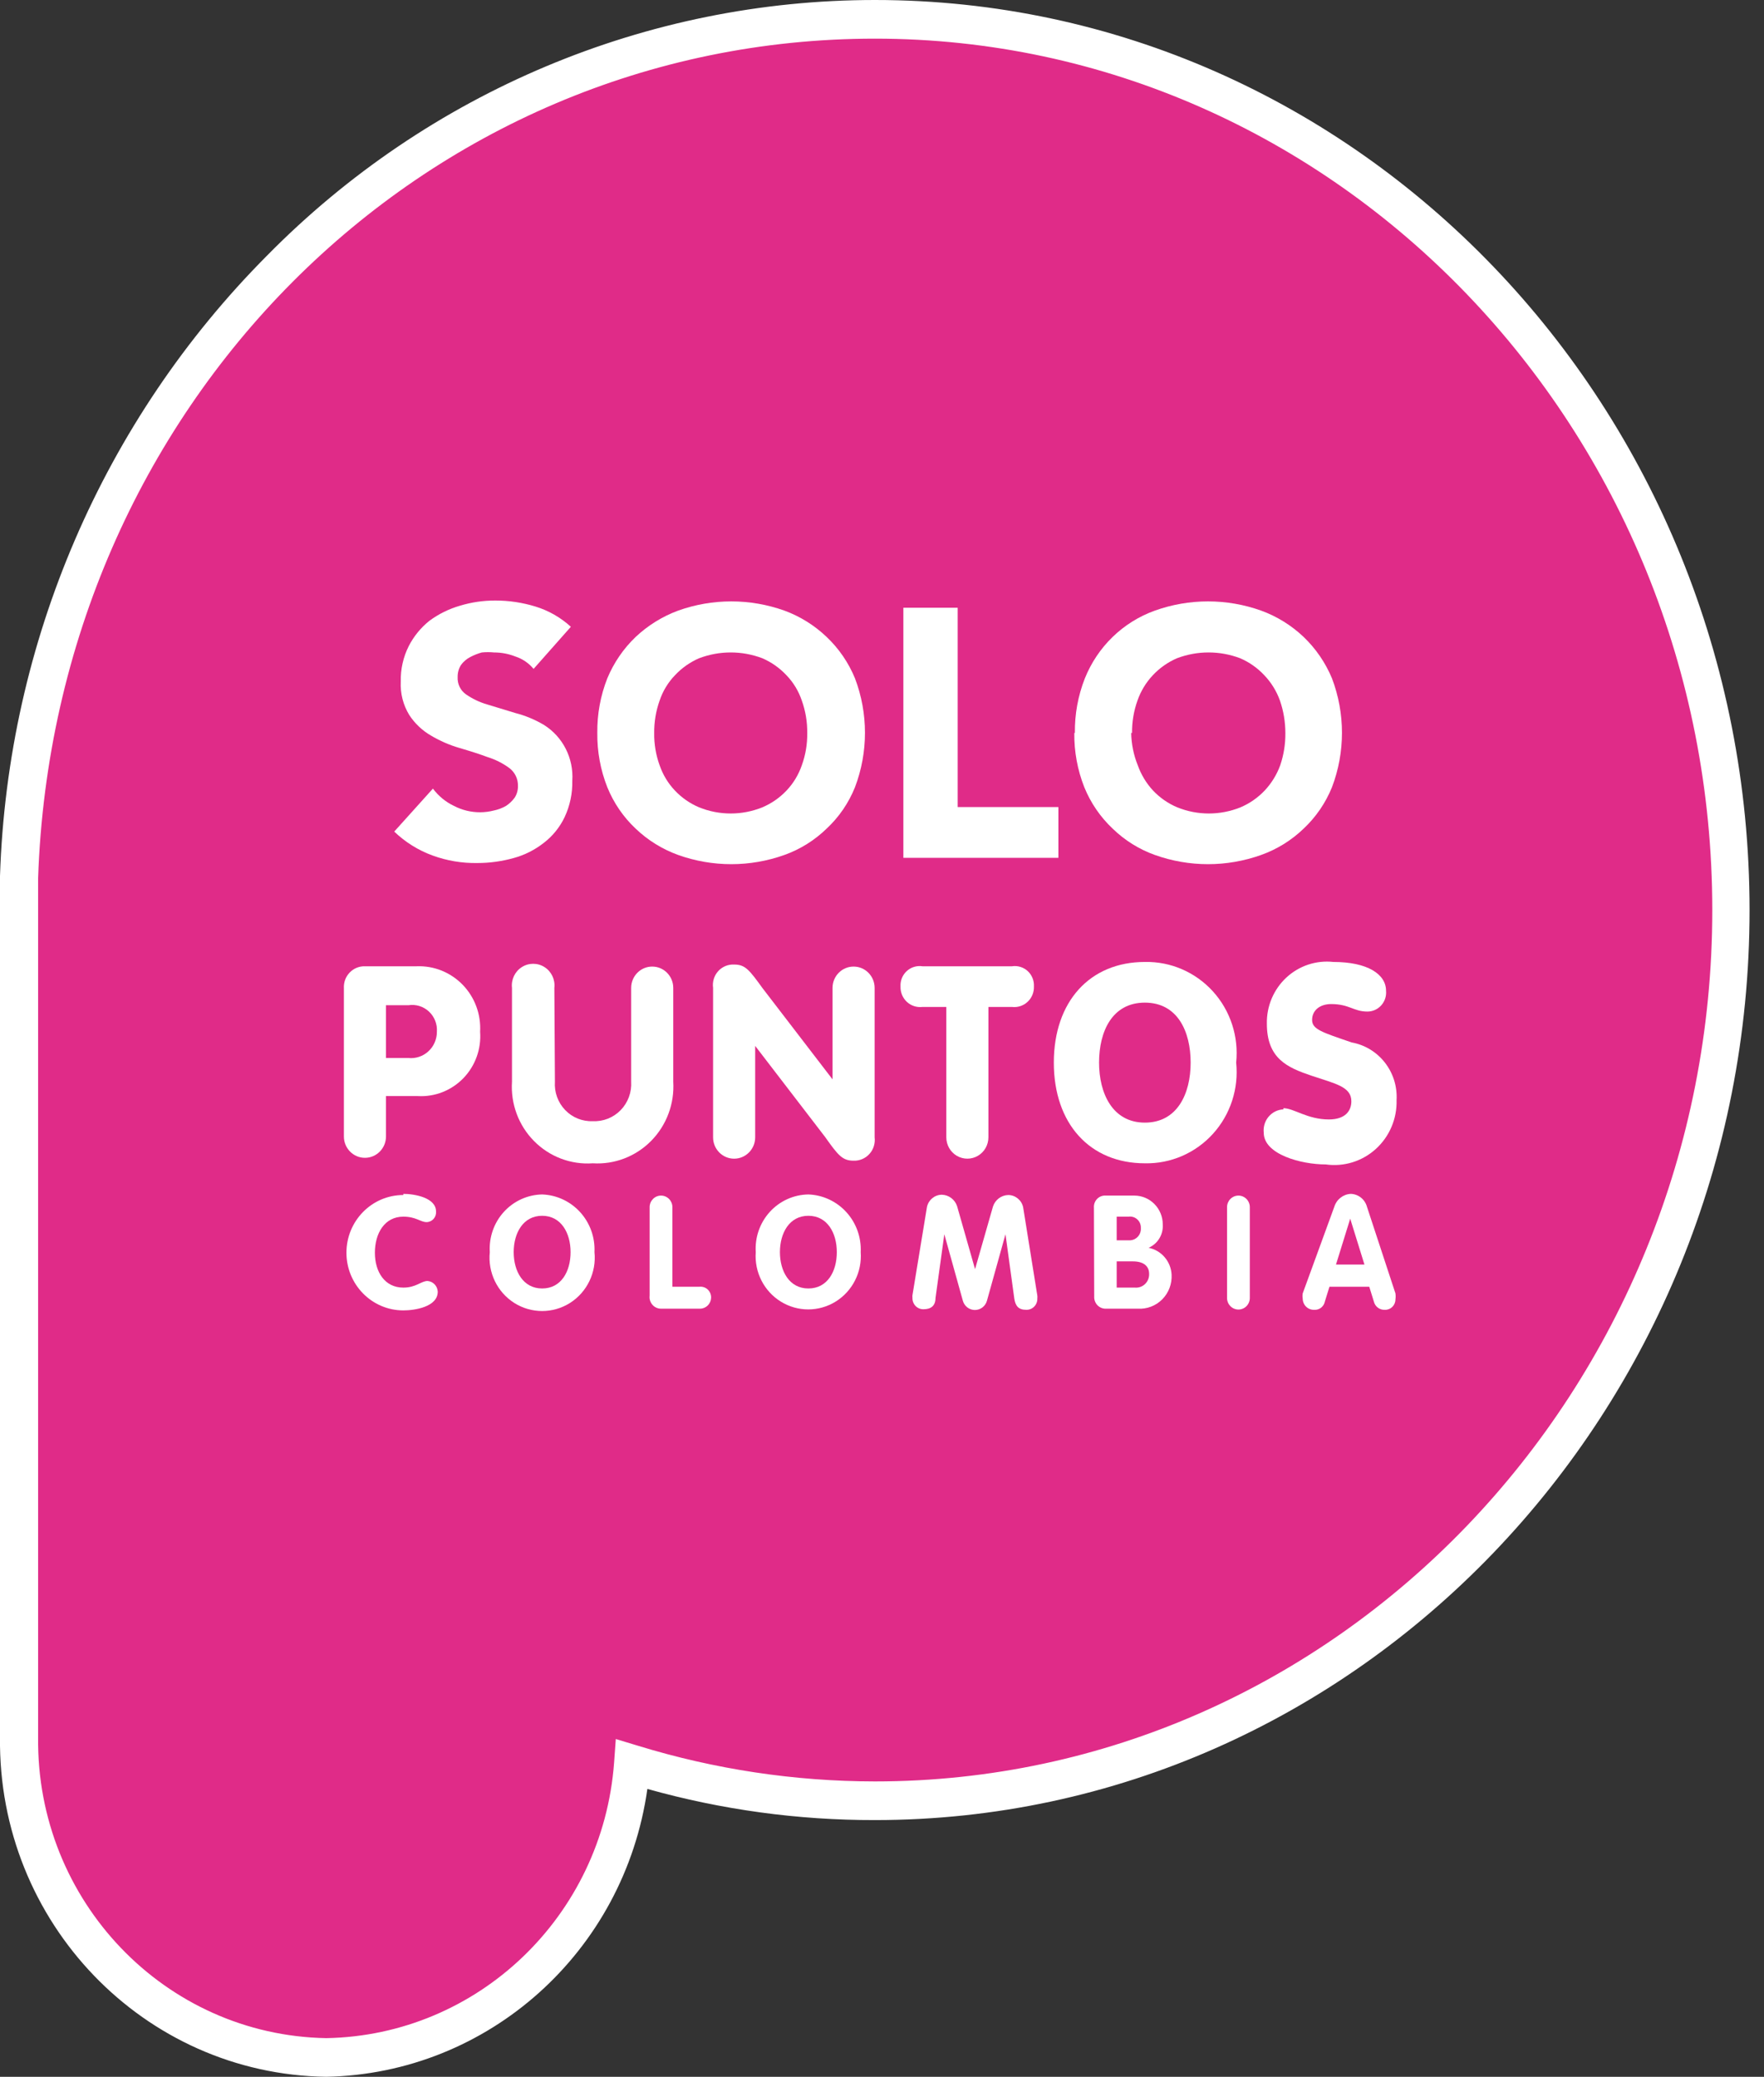 <?xml version="1.0" encoding="UTF-8"?>
<svg width="96px" height="113px" viewBox="0 0 96 113" version="1.1" xmlns="http://www.w3.org/2000/svg" xmlns:xlink="http://www.w3.org/1999/xlink">
    <rect x="0" y="0" width="96" height="113" fill="#333333" stroke="none"/>
    <!-- Generator: Sketch 64 (93537) - https://sketch.com -->
    <title>s-solo-puntos</title>
    <desc>Created with Sketch.</desc>
    <g id="Welcome" stroke="none" stroke-width="1" fill="none" fill-rule="evenodd">
        <g id="HOME---Aliados---Puntos-Colombia---Desktop-HD" transform="translate(-546, -1410)" fill-rule="nonzero">
            <g id="Group-7" transform="translate(529, 1396)">
                <g id="s-solo-puntos" transform="translate(17, 14)">
                    <path d="M47.615,1.052 C22.445,1.052 1.95,21.8 1.052,47.742 C1.052,48.103 1.052,48.48 1.052,48.888 L1.052,94.528 C0.966,104.014 8.446,111.794 17.801,111.948 C26.583,111.808 33.801,104.885 34.426,96.003 C38.704,97.31 43.147,97.976 47.615,97.98 C73.342,97.98 94.208,76.275 94.208,49.516 C94.208,22.757 73.342,1.052 47.615,1.052" id="Path" fill="#E02B88"></path>
                    <path d="M17.755,113 C7.824,112.862 -0.12,104.596 7.47015297e-16,94.528 L7.47015297e-16,48.888 C7.47015297e-16,48.459 7.47015297e-16,48.051 7.47015297e-16,47.664 C0.416,34.942 5.617,22.864 14.535,13.905 C23.304,5.002 35.205,0 47.615,0 C73.93,0 95.214,22.208 95.214,49.516 C95.214,76.824 73.852,99.032 47.615,99.032 C43.43,99.04 39.264,98.47 35.231,97.337 C33.981,106.196 26.58,112.829 17.755,113 M47.615,2.103 C22.956,2.103 2.957,22.161 2.074,47.774 C2.074,48.166 2.074,48.512 2.074,48.888 L2.074,94.528 C1.971,103.428 8.977,110.742 17.755,110.897 C26.01,110.751 32.798,104.256 33.42,95.909 L33.513,94.622 L34.705,94.983 C38.891,96.27 43.241,96.926 47.615,96.929 C72.753,96.929 93.186,75.663 93.186,49.516 C93.186,23.369 72.753,2.103 47.615,2.103" id="Shape" fill="#FFFFFF"></path>
                    <path d="M18.715,53.769 C18.697,53.453 18.811,53.144 19.029,52.918 C19.247,52.691 19.548,52.567 19.86,52.576 L22.677,52.576 C23.615,52.539 24.523,52.905 25.181,53.583 C25.838,54.262 26.182,55.19 26.129,56.139 C26.198,57.076 25.865,57.997 25.216,58.667 C24.566,59.337 23.664,59.691 22.739,59.639 L21.006,59.639 L21.006,61.836 C21.006,62.478 20.493,62.998 19.86,62.998 C19.228,62.998 18.715,62.478 18.715,61.836 L18.715,53.769 Z M21.006,57.567 L22.228,57.567 C22.626,57.607 23.021,57.475 23.316,57.202 C23.611,56.93 23.778,56.544 23.776,56.139 C23.805,55.725 23.646,55.321 23.345,55.04 C23.044,54.759 22.633,54.632 22.228,54.695 L21.006,54.695 L21.006,57.567 Z" id="Shape" fill="#FFFFFF"></path>
                    <path d="M30.2,58.854 C30.16,59.425 30.362,59.986 30.755,60.396 C31.148,60.807 31.695,61.028 32.259,61.004 C32.827,61.032 33.379,60.814 33.778,60.403 C34.177,59.993 34.385,59.429 34.349,58.854 L34.349,53.753 C34.349,53.112 34.862,52.592 35.494,52.592 C36.127,52.592 36.64,53.112 36.64,53.753 L36.64,58.854 C36.713,60.053 36.275,61.227 35.437,62.076 C34.599,62.926 33.442,63.37 32.259,63.296 C31.072,63.38 29.908,62.94 29.065,62.088 C28.222,61.237 27.784,60.058 27.863,58.854 L27.863,53.753 C27.811,53.303 28.019,52.863 28.397,52.622 C28.776,52.38 29.257,52.38 29.635,52.622 C30.013,52.863 30.221,53.303 30.169,53.753 L30.2,58.854 Z" id="Path" fill="#FFFFFF"></path>
                    <path d="M38.807,53.753 C38.76,53.423 38.862,53.09 39.083,52.843 C39.305,52.597 39.624,52.465 39.952,52.482 C40.556,52.482 40.773,52.765 41.5,53.769 L45.308,58.729 L45.308,58.729 L45.308,53.753 C45.308,53.112 45.821,52.592 46.454,52.592 C47.086,52.592 47.599,53.112 47.599,53.753 L47.599,61.883 C47.64,62.212 47.537,62.543 47.316,62.787 C47.096,63.032 46.781,63.166 46.454,63.154 C45.85,63.154 45.618,62.872 44.906,61.867 L41.098,56.908 L41.098,56.908 L41.098,61.883 C41.098,62.525 40.585,63.045 39.952,63.045 C39.32,63.045 38.807,62.525 38.807,61.883 L38.807,53.753 Z" id="Path" fill="#FFFFFF"></path>
                    <path d="M51.5,54.789 L50.2,54.789 C49.89,54.826 49.58,54.724 49.351,54.51 C49.122,54.296 48.997,53.991 49.008,53.675 C48.99,53.359 49.114,53.051 49.346,52.838 C49.577,52.625 49.891,52.529 50.2,52.576 L55.076,52.576 C55.385,52.529 55.699,52.625 55.93,52.838 C56.161,53.051 56.285,53.359 56.268,53.675 C56.279,53.991 56.154,54.296 55.924,54.51 C55.695,54.724 55.385,54.826 55.076,54.789 L53.791,54.789 L53.791,61.883 C53.791,62.298 53.573,62.682 53.218,62.889 C52.864,63.096 52.427,63.096 52.073,62.889 C51.718,62.682 51.5,62.298 51.5,61.883 L51.5,54.789 Z" id="Path" fill="#FFFFFF"></path>
                    <path d="M67.274,57.818 C67.421,59.235 66.96,60.647 66.009,61.695 C65.058,62.743 63.709,63.326 62.305,63.296 C59.317,63.296 57.351,61.146 57.351,57.818 C57.351,54.491 59.317,52.341 62.305,52.341 C63.709,52.311 65.058,52.894 66.009,53.942 C66.96,54.99 67.421,56.402 67.274,57.818 M59.813,57.818 C59.813,59.482 60.54,61.083 62.305,61.083 C64.069,61.083 64.797,59.513 64.797,57.818 C64.797,56.123 64.085,54.554 62.305,54.554 C60.525,54.554 59.813,56.123 59.813,57.818" id="Shape" fill="#FFFFFF"></path>
                    <path d="M69.843,60.298 C70.416,60.298 71.144,60.91 72.32,60.91 C73.218,60.91 73.543,60.439 73.543,59.921 C73.543,59.121 72.661,58.964 71.36,58.525 C70.06,58.085 68.945,57.599 68.945,55.7 C68.926,54.747 69.313,53.832 70.007,53.189 C70.7,52.546 71.633,52.237 72.568,52.341 C74.41,52.341 75.431,53 75.431,53.91 C75.458,54.201 75.362,54.489 75.167,54.705 C74.973,54.92 74.698,55.042 74.41,55.04 C73.667,55.04 73.435,54.632 72.444,54.632 C71.825,54.632 71.407,54.978 71.407,55.496 C71.407,56.013 71.964,56.17 73.558,56.72 C75.04,56.987 76.09,58.335 76.004,59.859 C76.032,60.869 75.62,61.84 74.877,62.514 C74.135,63.189 73.137,63.497 72.15,63.358 C70.803,63.358 68.775,62.809 68.775,61.632 C68.741,61.318 68.836,61.003 69.038,60.762 C69.24,60.521 69.532,60.376 69.843,60.361" id="Path" fill="#FFFFFF"></path>
                    <path d="M29.039,36.395 C28.778,36.081 28.435,35.847 28.049,35.721 C27.679,35.575 27.285,35.501 26.888,35.501 C26.666,35.478 26.444,35.478 26.222,35.501 C26.002,35.561 25.79,35.645 25.588,35.752 C25.393,35.854 25.224,35.998 25.092,36.176 C24.966,36.371 24.902,36.601 24.906,36.835 C24.884,37.207 25.054,37.564 25.355,37.777 C25.706,38.021 26.092,38.206 26.501,38.326 L28.049,38.797 C28.592,38.937 29.113,39.154 29.597,39.44 C30.631,40.085 31.227,41.257 31.145,42.485 C31.16,43.168 31.017,43.845 30.727,44.462 C30.465,45.012 30.077,45.491 29.597,45.859 C29.105,46.246 28.542,46.529 27.94,46.691 C27.3,46.868 26.639,46.958 25.975,46.958 C25.147,46.972 24.323,46.834 23.544,46.55 C22.766,46.267 22.055,45.823 21.455,45.247 L23.56,42.909 C23.861,43.311 24.254,43.635 24.705,43.85 C25.15,44.082 25.644,44.2 26.145,44.196 C26.39,44.194 26.634,44.162 26.872,44.101 C27.106,44.054 27.33,43.969 27.538,43.85 C27.717,43.733 27.875,43.584 28.002,43.411 C28.128,43.221 28.193,42.996 28.188,42.767 C28.198,42.386 28.025,42.023 27.724,41.794 C27.367,41.531 26.969,41.329 26.547,41.198 C26.083,41.025 25.588,40.868 24.999,40.696 C24.457,40.537 23.937,40.311 23.451,40.021 C22.979,39.748 22.576,39.366 22.275,38.907 C21.94,38.362 21.778,37.727 21.811,37.086 C21.795,36.416 21.944,35.753 22.244,35.156 C22.519,34.619 22.905,34.148 23.374,33.774 C23.874,33.406 24.435,33.13 25.03,32.958 C25.653,32.769 26.3,32.674 26.95,32.676 C27.695,32.674 28.435,32.785 29.148,33.005 C29.86,33.224 30.515,33.599 31.067,34.104 L29.039,36.395 Z" id="Path" fill="#FFFFFF"></path>
                    <path d="M32.507,39.88 C32.494,38.864 32.678,37.856 33.049,36.913 C33.404,36.059 33.931,35.289 34.597,34.653 C35.264,34.027 36.048,33.541 36.903,33.225 C38.776,32.555 40.819,32.555 42.692,33.225 C43.544,33.538 44.324,34.024 44.983,34.653 C45.652,35.286 46.18,36.057 46.531,36.913 C47.254,38.818 47.254,40.926 46.531,42.83 C46.186,43.69 45.658,44.462 44.983,45.09 C44.328,45.725 43.547,46.212 42.692,46.518 C40.819,47.188 38.776,47.188 36.903,46.518 C36.045,46.208 35.26,45.722 34.597,45.09 C33.925,44.46 33.397,43.689 33.049,42.83 C32.679,41.892 32.495,40.89 32.507,39.88 M35.603,39.88 C35.593,40.479 35.693,41.075 35.897,41.637 C36.074,42.154 36.359,42.625 36.733,43.018 C37.105,43.41 37.553,43.72 38.048,43.929 C39.152,44.374 40.382,44.374 41.485,43.929 C41.981,43.72 42.429,43.41 42.801,43.018 C43.174,42.625 43.46,42.154 43.637,41.637 C43.841,41.075 43.94,40.479 43.931,39.88 C43.938,39.281 43.838,38.685 43.637,38.122 C43.463,37.604 43.178,37.132 42.801,36.741 C42.429,36.344 41.981,36.029 41.485,35.815 C40.377,35.396 39.157,35.396 38.048,35.815 C37.552,36.029 37.104,36.344 36.733,36.741 C36.356,37.132 36.07,37.604 35.897,38.122 C35.696,38.685 35.596,39.281 35.603,39.88" id="Shape" fill="#FFFFFF"></path>
                    <polygon id="Path" fill="#FFFFFF" points="49.163 33.068 52.119 33.068 52.119 43.913 57.599 43.913 57.599 46.675 49.163 46.675"></polygon>
                    <path d="M58.497,39.88 C58.484,38.864 58.668,37.856 59.039,36.913 C59.73,35.189 61.116,33.846 62.847,33.225 C64.72,32.555 66.763,32.555 68.636,33.225 C69.492,33.537 70.277,34.023 70.942,34.653 C71.608,35.289 72.135,36.059 72.49,36.913 C73.213,38.818 73.213,40.926 72.49,42.83 C72.142,43.689 71.614,44.46 70.942,45.09 C70.281,45.726 69.495,46.212 68.636,46.518 C66.763,47.188 64.72,47.188 62.847,46.518 C61.992,46.212 61.211,45.725 60.556,45.09 C59.885,44.459 59.356,43.688 59.008,42.83 C58.638,41.892 58.454,40.89 58.466,39.88 M61.562,39.88 C61.572,40.483 61.693,41.079 61.918,41.637 C62.101,42.151 62.385,42.621 62.754,43.018 C63.126,43.41 63.574,43.72 64.069,43.929 C65.173,44.374 66.403,44.374 67.506,43.929 C68.002,43.72 68.449,43.41 68.822,43.018 C69.195,42.622 69.485,42.152 69.673,41.637 C69.864,41.072 69.959,40.477 69.952,39.88 C69.951,39.281 69.852,38.687 69.658,38.122 C69.473,37.606 69.183,37.135 68.806,36.741 C68.435,36.344 67.987,36.029 67.49,35.815 C66.382,35.396 65.162,35.396 64.054,35.815 C63.558,36.029 63.11,36.344 62.738,36.741 C62.366,37.136 62.081,37.607 61.902,38.122 C61.701,38.685 61.601,39.281 61.608,39.88" id="Shape" fill="#FFFFFF"></path>
                    <path d="M21.95,64.959 C22.554,64.959 23.73,65.163 23.73,65.917 C23.743,66.063 23.695,66.209 23.599,66.319 C23.502,66.429 23.364,66.494 23.219,66.497 C22.879,66.497 22.646,66.199 21.95,66.199 C20.928,66.199 20.402,67.109 20.402,68.161 C20.402,69.213 20.944,70.06 21.95,70.06 C22.646,70.06 22.925,69.699 23.266,69.699 C23.569,69.722 23.808,69.971 23.823,70.28 C23.823,71.112 22.569,71.3 21.95,71.3 C20.24,71.3 18.854,69.895 18.854,68.161 C18.854,66.427 20.24,65.022 21.95,65.022" id="Path" fill="#FFFFFF"></path>
                    <path d="M26.656,68.13 C26.605,67.326 26.88,66.536 27.418,65.943 C27.956,65.35 28.71,65.006 29.504,64.991 C30.294,65.019 31.04,65.367 31.575,65.957 C32.11,66.547 32.39,67.329 32.352,68.13 C32.466,69.233 31.949,70.306 31.021,70.894 C30.093,71.481 28.915,71.481 27.987,70.894 C27.059,70.306 26.542,69.233 26.656,68.13 M31.052,68.13 C31.052,67.094 30.541,66.152 29.504,66.152 C28.467,66.152 27.956,67.094 27.956,68.13 C27.956,69.165 28.467,70.107 29.504,70.107 C30.541,70.107 31.052,69.181 31.052,68.13" id="Shape" fill="#FFFFFF"></path>
                    <path d="M35.355,65.681 C35.355,65.335 35.632,65.053 35.974,65.053 C36.316,65.053 36.593,65.335 36.593,65.681 L36.593,70.013 L38.064,70.013 C38.232,69.994 38.399,70.051 38.522,70.169 C38.644,70.287 38.709,70.454 38.699,70.625 C38.682,70.951 38.417,71.206 38.095,71.206 L35.99,71.206 C35.809,71.212 35.634,71.137 35.512,71.001 C35.39,70.865 35.332,70.682 35.355,70.499 L35.355,65.681 Z" id="Path" fill="#FFFFFF"></path>
                    <path d="M41.129,68.13 C41.078,67.323 41.356,66.531 41.897,65.937 C42.438,65.344 43.196,65.002 43.993,64.991 C44.783,65.019 45.528,65.367 46.063,65.957 C46.599,66.547 46.879,67.329 46.841,68.13 C46.92,69.215 46.393,70.254 45.477,70.821 C44.561,71.388 43.409,71.388 42.493,70.821 C41.576,70.254 41.05,69.215 41.129,68.13 M45.541,68.13 C45.541,67.094 45.03,66.152 43.993,66.152 C42.955,66.152 42.445,67.094 42.445,68.13 C42.445,69.165 42.955,70.107 43.993,70.107 C45.03,70.107 45.541,69.181 45.541,68.13" id="Shape" fill="#FFFFFF"></path>
                    <path d="M50.448,65.666 C50.533,65.284 50.866,65.011 51.252,65.006 C51.634,65.014 51.97,65.266 52.088,65.634 L53.064,69.056 L53.064,69.056 L54.039,65.65 C54.157,65.282 54.493,65.03 54.875,65.022 C55.261,65.027 55.594,65.299 55.68,65.681 L56.454,70.499 C56.46,70.546 56.46,70.594 56.454,70.641 C56.462,70.807 56.402,70.969 56.287,71.089 C56.173,71.208 56.014,71.273 55.85,71.268 C55.432,71.268 55.262,71.064 55.2,70.656 L54.72,67.157 L54.72,67.157 L53.714,70.766 C53.634,71.068 53.364,71.278 53.056,71.278 C52.748,71.278 52.478,71.068 52.398,70.766 L51.392,67.157 L51.392,67.157 L50.912,70.625 C50.912,71.033 50.68,71.237 50.262,71.237 C50.098,71.242 49.939,71.177 49.824,71.057 C49.71,70.938 49.649,70.776 49.658,70.609 C49.651,70.562 49.651,70.515 49.658,70.468 L50.448,65.666 Z" id="Path" fill="#FFFFFF"></path>
                    <path d="M59.534,65.713 C59.52,65.534 59.584,65.358 59.709,65.231 C59.834,65.104 60.008,65.039 60.184,65.053 L61.732,65.053 C62.587,65.053 63.28,65.756 63.28,66.623 C63.316,67.171 63.005,67.681 62.506,67.894 L62.506,67.894 C63.205,68.03 63.723,68.633 63.76,69.354 C63.787,69.856 63.602,70.346 63.25,70.7 C62.897,71.054 62.413,71.238 61.918,71.206 L60.215,71.206 C60.037,71.219 59.863,71.155 59.735,71.029 C59.608,70.903 59.54,70.727 59.549,70.547 L59.534,65.713 Z M60.772,67.486 L61.422,67.486 C61.603,67.5 61.781,67.434 61.909,67.304 C62.037,67.174 62.102,66.994 62.088,66.811 C62.094,66.636 62.024,66.467 61.895,66.349 C61.767,66.231 61.594,66.176 61.422,66.199 L60.772,66.199 L60.772,67.486 Z M60.772,70.06 L61.763,70.06 C61.968,70.078 62.171,70.006 62.319,69.862 C62.467,69.717 62.547,69.515 62.537,69.307 C62.537,68.899 62.243,68.632 61.655,68.632 L60.772,68.632 L60.772,70.06 Z" id="Shape" fill="#FFFFFF"></path>
                    <path d="M66.778,65.681 C66.778,65.335 67.056,65.053 67.398,65.053 C67.739,65.053 68.017,65.335 68.017,65.681 L68.017,70.625 C68.017,70.972 67.739,71.253 67.398,71.253 C67.056,71.253 66.778,70.972 66.778,70.625 L66.778,65.681 Z" id="Path" fill="#FFFFFF"></path>
                    <path d="M72.614,65.666 C72.737,65.262 73.096,64.98 73.512,64.959 C73.927,64.972 74.285,65.259 74.394,65.666 L75.942,70.374 C75.958,70.483 75.958,70.594 75.942,70.703 C75.942,70.856 75.881,71.002 75.774,71.109 C75.666,71.215 75.52,71.273 75.369,71.268 C75.086,71.284 74.832,71.093 74.766,70.813 L74.518,70.013 L72.351,70.013 L72.103,70.813 C72.049,71.094 71.797,71.29 71.515,71.268 C71.352,71.273 71.195,71.21 71.078,71.095 C70.962,70.98 70.896,70.821 70.896,70.656 C70.88,70.563 70.88,70.467 70.896,70.374 L72.614,65.666 Z M72.707,68.804 L74.255,68.804 L73.481,66.309 L73.481,66.309 L72.707,68.804 Z" id="Shape" fill="#FFFFFF"></path>
                </g>
            </g>
        </g>
    </g>
</svg>